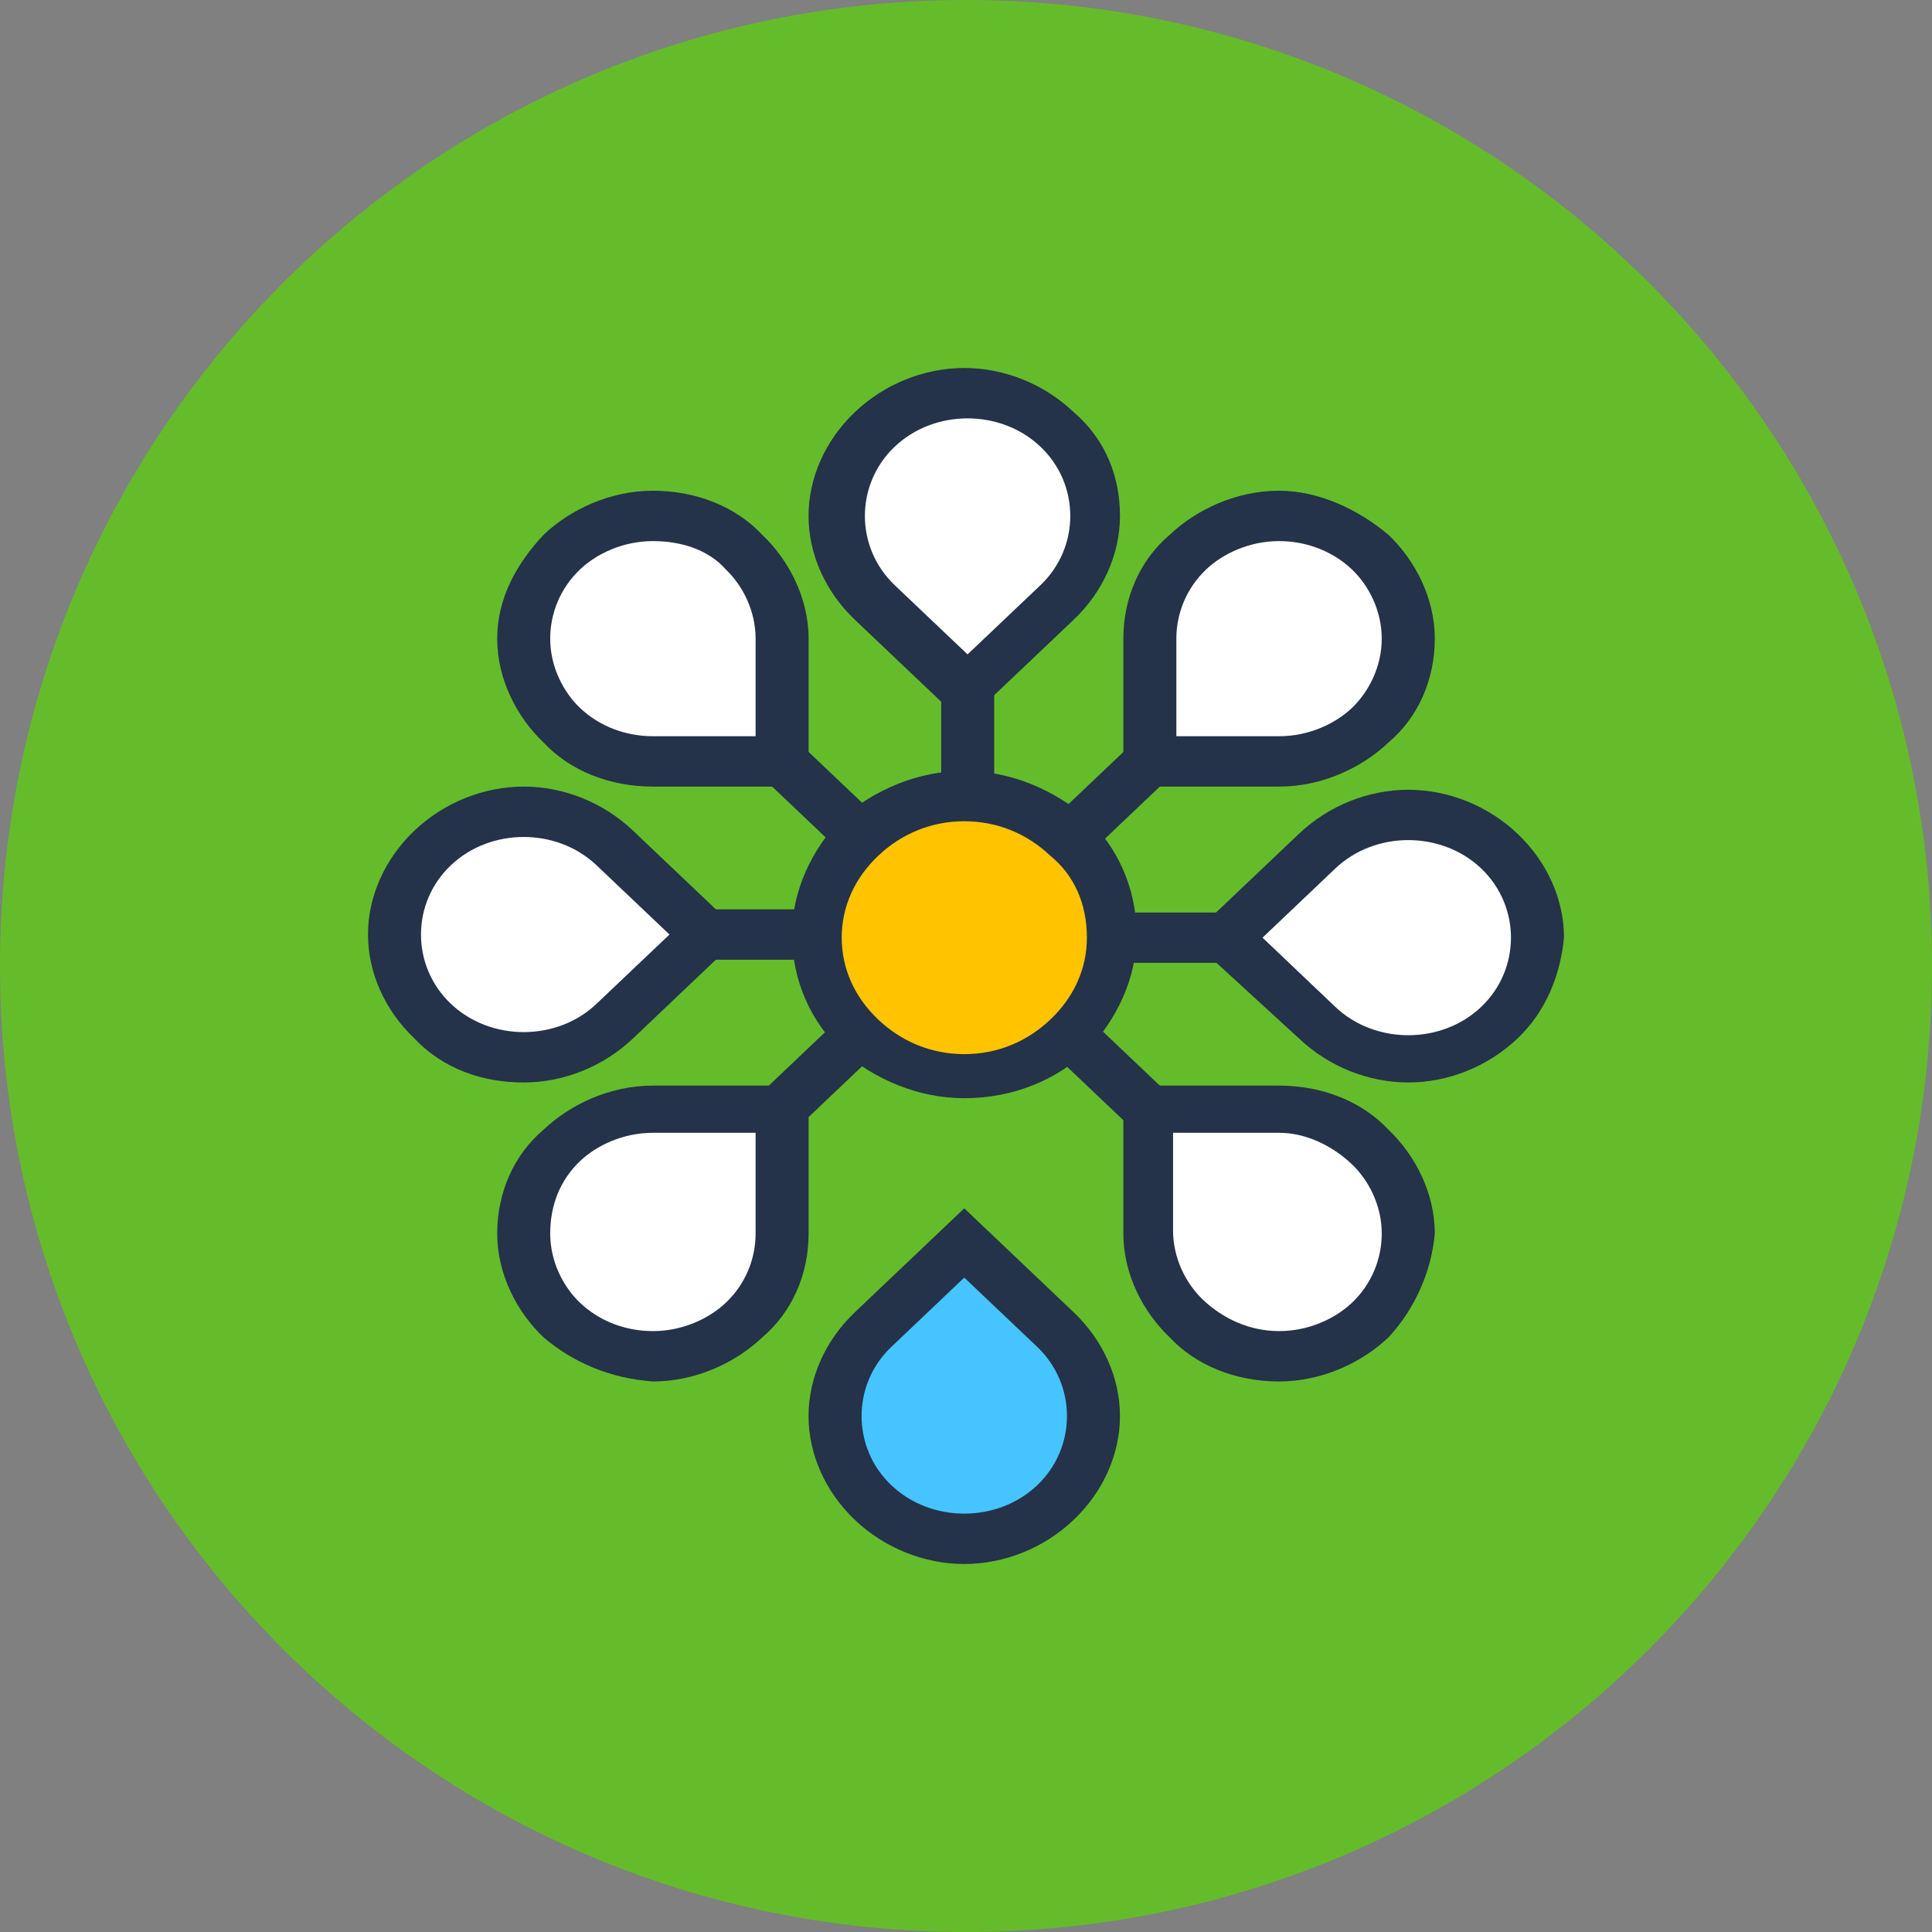 <svg width="42" height="42" viewBox="0 0 42 42" fill="none" xmlns="http://www.w3.org/2000/svg">
<rect x="0" y="0" width="42" height="42" fill="#808080" stroke="none"/>
<path d="M42 21C42 32.598 32.598 42 21 42C9.402 42 0 32.598 0 21C0 9.402 9.402 0 21 0C32.598 0 42 9.402 42 21Z" fill="#64BC2A"/>
<path fill-rule="evenodd" clip-rule="evenodd" d="M30.614 13.884C30.614 12.379 29.317 11.216 27.805 11.216C26.22 11.216 24.996 12.447 24.996 13.884V16.553H27.805C29.317 16.553 30.614 15.39 30.614 13.884Z" fill="white"/>
<path d="M30.038 13.884C30.038 13.268 29.75 12.721 29.39 12.379C28.958 11.969 28.382 11.763 27.806 11.763C27.158 11.763 26.581 12.037 26.221 12.379C25.789 12.79 25.573 13.337 25.573 13.884V16.005H27.806C28.454 16.005 29.03 15.732 29.39 15.39C29.75 15.047 30.038 14.5 30.038 13.884ZM30.183 11.626C30.759 12.174 31.191 12.995 31.191 13.884C31.191 14.774 30.831 15.595 30.183 16.142C29.606 16.69 28.742 17.1 27.806 17.1H24.997H24.421V16.553V13.884C24.421 12.995 24.781 12.174 25.429 11.626C26.005 11.079 26.87 10.668 27.806 10.668C28.67 10.668 29.534 11.079 30.183 11.626Z" fill="#24324A"/>
<path fill-rule="evenodd" clip-rule="evenodd" d="M14.194 11.216C12.609 11.216 11.385 12.447 11.385 13.884C11.385 15.39 12.681 16.553 14.194 16.553H17.002V13.884C17.002 12.447 15.778 11.216 14.194 11.216Z" fill="white"/>
<path d="M14.194 11.763C13.545 11.763 12.969 12.037 12.609 12.379C12.177 12.79 11.961 13.337 11.961 13.884C11.961 14.5 12.249 15.047 12.609 15.39C13.041 15.8 13.617 16.005 14.194 16.005H16.426V13.884C16.426 13.268 16.138 12.721 15.778 12.379C15.418 11.969 14.842 11.763 14.194 11.763ZM11.817 11.626C12.393 11.079 13.257 10.668 14.194 10.668C15.13 10.668 15.994 11.011 16.57 11.626C17.146 12.174 17.578 12.995 17.578 13.884V16.553V17.1H17.002H14.194C13.257 17.1 12.393 16.758 11.817 16.142C11.241 15.595 10.809 14.774 10.809 13.884C10.809 12.995 11.241 12.242 11.817 11.626Z" fill="#24324A"/>
<path fill-rule="evenodd" clip-rule="evenodd" d="M22.982 9.368C21.902 8.342 20.102 8.342 19.021 9.368C17.941 10.395 17.941 12.105 19.021 13.132L21.038 15.047L23.054 13.132C24.063 12.105 24.063 10.395 22.982 9.368Z" fill="white"/>
<path d="M22.619 9.711C22.186 9.3 21.61 9.095 21.034 9.095C20.458 9.095 19.882 9.3 19.45 9.711C19.018 10.121 18.802 10.668 18.802 11.216C18.802 11.763 19.018 12.31 19.45 12.721L21.034 14.226L22.619 12.721C23.051 12.31 23.267 11.763 23.267 11.216C23.267 10.668 23.051 10.121 22.619 9.711ZM23.339 8.958C24.059 9.574 24.347 10.395 24.347 11.216C24.347 12.037 23.987 12.858 23.339 13.474L21.322 15.389L20.962 15.732L20.602 15.389L18.585 13.474C17.937 12.858 17.577 12.037 17.577 11.216C17.577 10.395 17.937 9.574 18.585 8.958C19.234 8.342 20.098 8 20.962 8C21.826 8 22.691 8.342 23.339 8.958Z" fill="#24324A"/>
<path d="M16.642 16.963C16.427 16.758 16.427 16.416 16.642 16.21C16.859 16.005 17.219 16.005 17.435 16.21L21.396 19.974C21.612 20.179 21.612 20.521 21.396 20.726C21.18 20.932 20.82 20.932 20.604 20.726L16.642 16.963Z" fill="#24324A"/>
<path d="M24.493 16.279C24.709 16.074 25.069 16.074 25.285 16.279C25.501 16.484 25.501 16.826 25.285 17.032L21.396 20.726C21.18 20.931 20.82 20.931 20.604 20.726C20.387 20.521 20.387 20.179 20.604 19.974L24.493 16.279Z" fill="#24324A"/>
<path fill-rule="evenodd" clip-rule="evenodd" d="M32.56 22.232C33.64 21.205 33.64 19.495 32.56 18.468C31.479 17.442 29.679 17.442 28.599 18.468L26.582 20.384L28.599 22.3C29.679 23.258 31.479 23.258 32.56 22.232Z" fill="white"/>
<path d="M32.199 21.89C32.631 21.479 32.847 20.932 32.847 20.384C32.847 19.837 32.631 19.29 32.199 18.879C31.767 18.468 31.191 18.263 30.615 18.263C30.038 18.263 29.462 18.468 29.03 18.879L27.446 20.384L29.03 21.89C29.462 22.3 30.038 22.505 30.615 22.505C31.191 22.505 31.767 22.3 32.199 21.89ZM32.991 22.574C32.343 23.189 31.479 23.532 30.615 23.532C29.75 23.532 28.886 23.189 28.238 22.574L26.221 20.726L25.861 20.384L26.221 20.042L28.238 18.126C28.886 17.511 29.75 17.169 30.615 17.169C31.479 17.169 32.343 17.511 32.991 18.126C33.64 18.742 34 19.563 34 20.384C33.928 21.137 33.64 21.958 32.991 22.574Z" fill="#24324A"/>
<path fill-rule="evenodd" clip-rule="evenodd" d="M27.806 29.484C29.39 29.484 30.615 28.253 30.615 26.816C30.615 25.311 29.318 24.147 27.806 24.147H24.997V26.816C24.925 28.253 26.221 29.484 27.806 29.484Z" fill="white"/>
<path d="M27.806 28.937C28.454 28.937 29.03 28.663 29.39 28.321C29.822 27.911 30.038 27.363 30.038 26.816C30.038 26.2 29.75 25.653 29.39 25.311C28.958 24.9 28.382 24.626 27.806 24.626H25.501V26.747C25.501 27.363 25.789 27.911 26.149 28.253C26.581 28.663 27.158 28.937 27.806 28.937ZM30.183 29.074C29.606 29.621 28.742 30.032 27.806 30.032C26.87 30.032 26.005 29.689 25.429 29.074C24.853 28.526 24.421 27.705 24.421 26.816V24.148V23.6H24.997H27.806C28.742 23.6 29.606 23.942 30.183 24.558C30.759 25.105 31.191 25.926 31.191 26.816C31.119 27.637 30.759 28.458 30.183 29.074Z" fill="#24324A"/>
<path fill-rule="evenodd" clip-rule="evenodd" d="M19.02 32.7C20.1 33.726 21.9 33.726 22.981 32.7C24.061 31.674 24.061 29.963 22.981 28.937L20.964 27.021L19.02 28.869C17.867 29.895 17.867 31.605 19.02 32.7Z" fill="#45C4FF"/>
<path d="M19.378 32.289C19.81 32.7 20.386 32.905 20.962 32.905C21.538 32.905 22.114 32.7 22.547 32.289C22.979 31.879 23.195 31.332 23.195 30.784C23.195 30.237 22.979 29.689 22.547 29.279L20.962 27.774L19.378 29.279C18.945 29.689 18.73 30.237 18.73 30.784C18.73 31.332 18.945 31.879 19.378 32.289ZM18.585 33.042C17.937 32.426 17.577 31.605 17.577 30.784C17.577 29.963 17.937 29.142 18.585 28.526L20.602 26.61L20.962 26.268L21.322 26.61L23.339 28.526C23.987 29.142 24.347 29.963 24.347 30.784C24.347 31.605 23.987 32.426 23.339 33.042C22.691 33.658 21.826 34 20.962 34C20.098 34 19.234 33.658 18.585 33.042Z" fill="#24324A"/>
<path fill-rule="evenodd" clip-rule="evenodd" d="M11.385 26.816C11.385 28.321 12.681 29.484 14.194 29.484C15.778 29.484 17.002 28.253 17.002 26.816V24.147H14.194C12.681 24.079 11.385 25.311 11.385 26.816Z" fill="white"/>
<path d="M11.961 26.816C11.961 27.432 12.249 27.979 12.609 28.321C13.041 28.732 13.617 28.937 14.194 28.937C14.842 28.937 15.418 28.663 15.778 28.321C16.21 27.911 16.426 27.363 16.426 26.816V24.626H14.194C13.545 24.626 12.969 24.9 12.609 25.242C12.177 25.653 11.961 26.2 11.961 26.816ZM11.817 29.074C11.241 28.526 10.809 27.705 10.809 26.816C10.809 25.926 11.169 25.105 11.817 24.558C12.393 24.011 13.257 23.6 14.194 23.6H17.002H17.578V24.148V26.816C17.578 27.705 17.218 28.526 16.57 29.074C15.994 29.621 15.13 30.032 14.194 30.032C13.257 29.963 12.465 29.621 11.817 29.074Z" fill="#24324A"/>
<path fill-rule="evenodd" clip-rule="evenodd" d="M9.44 18.469C8.36 19.495 8.36 21.206 9.44 22.232C10.52 23.258 12.321 23.258 13.401 22.232L15.418 20.316L13.401 18.469C12.321 17.374 10.52 17.374 9.44 18.469Z" fill="white"/>
<path d="M9.801 18.811C9.368 19.221 9.152 19.768 9.152 20.316C9.152 20.863 9.368 21.41 9.801 21.821C10.233 22.232 10.809 22.437 11.385 22.437C11.961 22.437 12.537 22.232 12.969 21.821L14.554 20.316L12.969 18.811C12.537 18.4 11.961 18.195 11.385 18.195C10.809 18.195 10.233 18.4 9.801 18.811ZM9.008 18.058C9.656 17.442 10.521 17.1 11.385 17.1C12.249 17.1 13.114 17.442 13.762 18.058L15.778 19.974L16.138 20.316L15.778 20.658L13.762 22.574C13.114 23.189 12.249 23.532 11.385 23.532C10.521 23.532 9.656 23.258 9.008 22.574C8.36 21.958 8 21.137 8 20.316C8 19.495 8.36 18.674 9.008 18.058Z" fill="#24324A"/>
<path d="M15.347 20.863C15.059 20.863 14.771 20.658 14.771 20.316C14.771 20.042 14.987 19.768 15.347 19.768H20.964C21.252 19.768 21.541 19.974 21.541 20.316C21.541 20.59 21.324 20.863 20.964 20.863H15.347Z" fill="#24324A"/>
<path d="M17.29 24.558C17.074 24.763 16.714 24.763 16.498 24.558C16.282 24.353 16.282 24.011 16.498 23.805L20.531 19.974C20.747 19.769 21.107 19.769 21.323 19.974C21.539 20.179 21.539 20.521 21.323 20.727L17.29 24.558Z" fill="#24324A"/>
<path d="M25.501 23.874C25.717 24.079 25.717 24.421 25.501 24.626C25.285 24.832 24.925 24.832 24.709 24.626L20.604 20.727C20.387 20.521 20.387 20.179 20.604 19.974C20.82 19.769 21.18 19.769 21.396 19.974L25.501 23.874Z" fill="#24324A"/>
<path d="M26.582 19.837C26.87 19.837 27.159 20.042 27.159 20.384C27.159 20.658 26.943 20.931 26.582 20.931H20.965C20.677 20.931 20.389 20.726 20.389 20.384C20.389 20.11 20.605 19.837 20.965 19.837H26.582Z" fill="#24324A"/>
<path d="M20.461 14.979C20.461 14.705 20.677 14.432 21.037 14.432C21.325 14.432 21.613 14.637 21.613 14.979V20.316C21.613 20.59 21.397 20.863 21.037 20.863C20.749 20.863 20.461 20.658 20.461 20.316V14.979Z" fill="#24324A"/>
<path fill-rule="evenodd" clip-rule="evenodd" d="M20.965 17.305C22.693 17.305 24.134 18.674 24.134 20.316C24.134 21.958 22.693 23.326 20.965 23.326C19.236 23.326 17.796 21.958 17.796 20.316C17.796 18.674 19.236 17.305 20.965 17.305Z" fill="#FFC300"/>
<path d="M20.963 16.758C21.971 16.758 22.907 17.168 23.628 17.784C24.276 18.4 24.708 19.289 24.708 20.316C24.708 21.274 24.276 22.163 23.628 22.847C22.979 23.463 22.043 23.874 20.963 23.874C19.955 23.874 19.018 23.463 18.298 22.847C17.65 22.232 17.218 21.342 17.218 20.316C17.218 19.358 17.65 18.468 18.298 17.784C19.018 17.168 19.955 16.758 20.963 16.758ZM22.835 18.605C22.331 18.126 21.683 17.853 20.963 17.853C20.243 17.853 19.595 18.126 19.09 18.605C18.586 19.084 18.298 19.7 18.298 20.384C18.298 21.068 18.586 21.684 19.09 22.163C19.595 22.642 20.243 22.916 20.963 22.916C21.683 22.916 22.331 22.642 22.835 22.163C23.34 21.684 23.628 21.068 23.628 20.384C23.628 19.631 23.34 19.016 22.835 18.605Z" fill="#24324A"/>
</svg>
